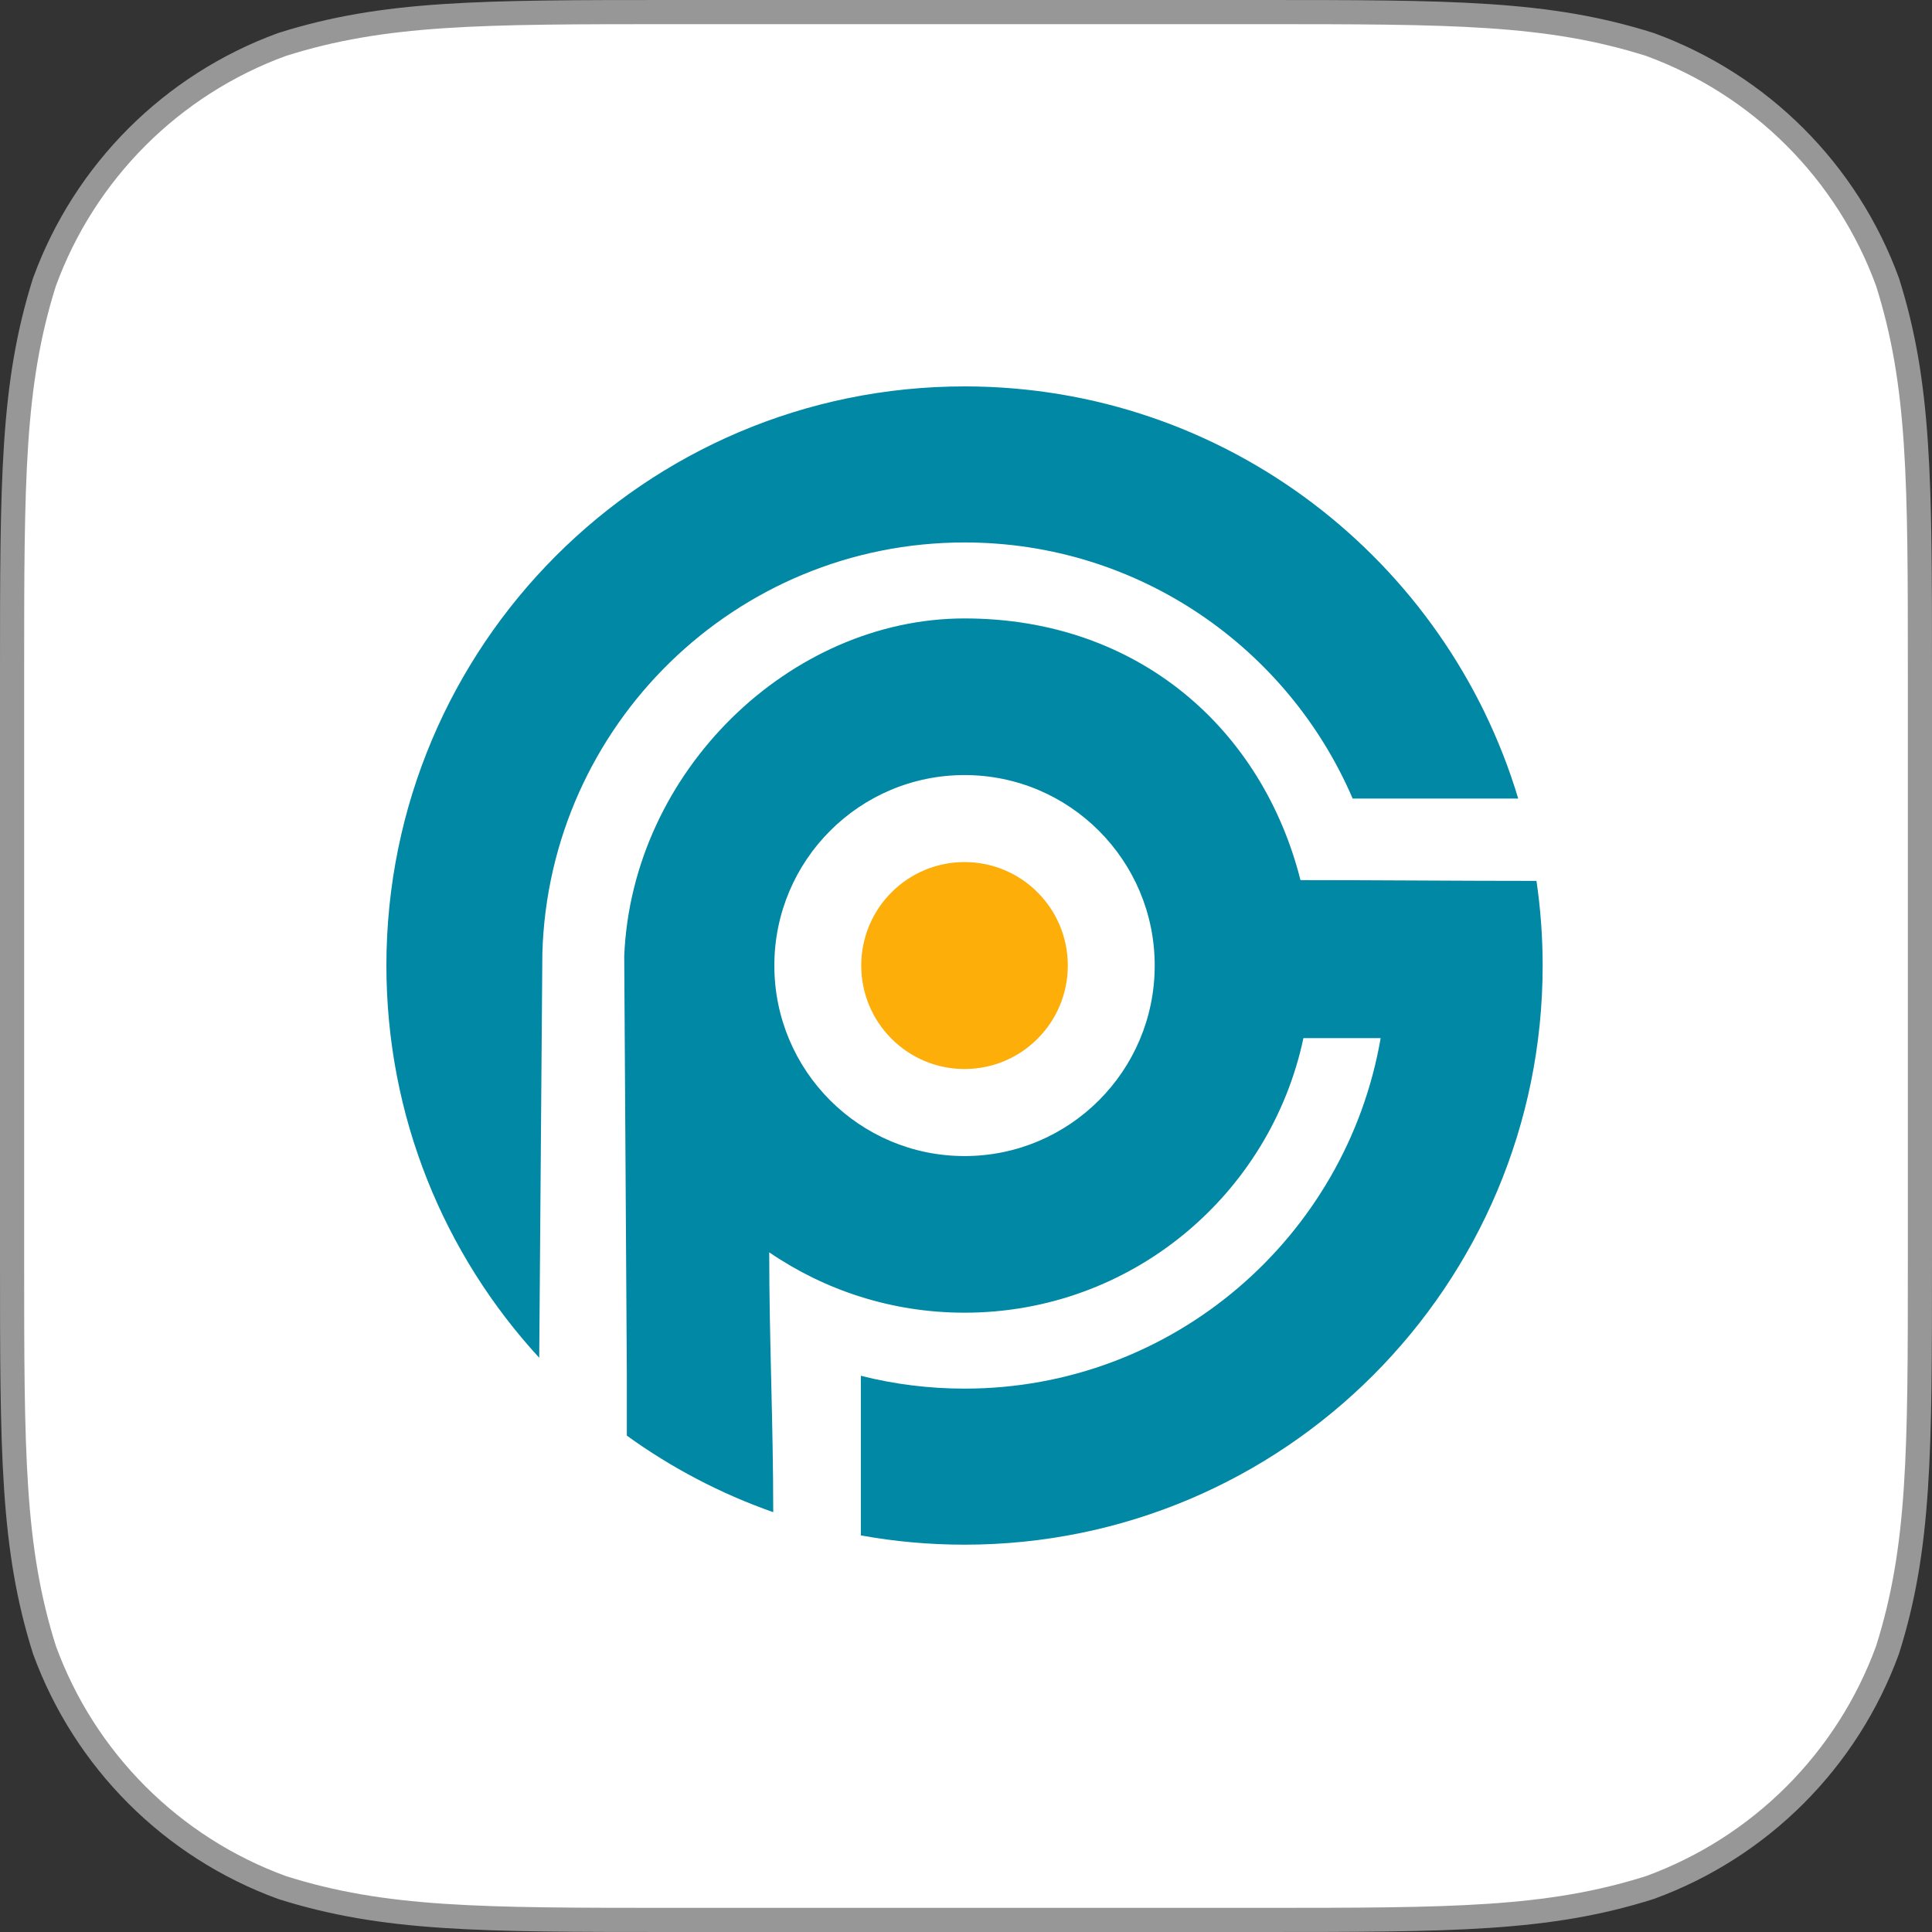 <svg width="40" height="40" viewBox="0 0 40 40" fill="none" xmlns="http://www.w3.org/2000/svg">
<rect x="0" y="0" width="40" height="40" fill="#333333" stroke="none"/>
<path d="M26.054 0.25C30.078 0.25 32.043 0.252 34.158 0.92C36.445 1.754 38.246 3.555 39.08 5.841C39.748 7.957 39.75 9.922 39.75 13.946V26.054C39.75 30.078 39.748 32.043 39.08 34.158C38.246 36.445 36.445 38.246 34.158 39.08C32.043 39.748 30.078 39.75 26.054 39.75H13.946C9.922 39.75 7.957 39.748 5.841 39.08C3.555 38.246 1.754 36.445 0.92 34.158C0.252 32.043 0.25 30.078 0.25 26.054V13.946C0.25 9.922 0.252 7.957 0.92 5.841C1.754 3.555 3.555 1.754 5.841 0.92C7.957 0.252 9.922 0.25 13.946 0.25H26.054Z" fill="white" stroke="#979797" stroke-width="0.5"/>
<path fill-rule="evenodd" clip-rule="evenodd" d="M19.97 8C25.38 8 29.951 11.597 31.433 16.533H28.005C26.666 13.415 23.573 11.231 19.97 11.231C15.225 11.231 11.364 15.016 11.229 19.736L11.164 28.111C9.2 25.976 8 23.124 8 19.991C8 13.368 13.359 8 19.97 8V8ZM12.924 19.795C13.081 15.964 16.362 12.804 19.97 12.804C23.577 12.804 26.138 15.108 26.925 18.222C28.542 18.222 30.176 18.238 31.811 18.238C31.895 18.81 31.939 19.395 31.939 19.991C31.939 26.613 26.58 31.981 19.97 31.981C19.237 31.981 18.519 31.915 17.823 31.789V28.484C18.51 28.658 19.229 28.75 19.97 28.75C24.287 28.75 27.874 25.615 28.585 21.493H26.986C26.297 24.741 23.417 27.178 19.97 27.178C18.47 27.178 17.078 26.716 15.926 25.928C15.926 27.737 16.009 29.458 16.009 31.308C14.918 30.925 13.898 30.388 12.978 29.723V28.473L12.924 19.794L12.924 19.795ZM19.97 16.047C22.144 16.047 23.907 17.813 23.907 19.991C23.907 22.169 22.144 23.935 19.97 23.935C17.795 23.935 16.032 22.169 16.032 19.991C16.032 17.813 17.795 16.047 19.97 16.047V16.047Z" fill="#0188A5"/>
<path d="M19.97 22.133C21.151 22.133 22.108 21.174 22.108 19.99C22.108 18.807 21.151 17.848 19.97 17.848C18.788 17.848 17.831 18.807 17.831 19.99C17.831 21.174 18.788 22.133 19.97 22.133Z" fill="#FDAE09"/>
</svg>
